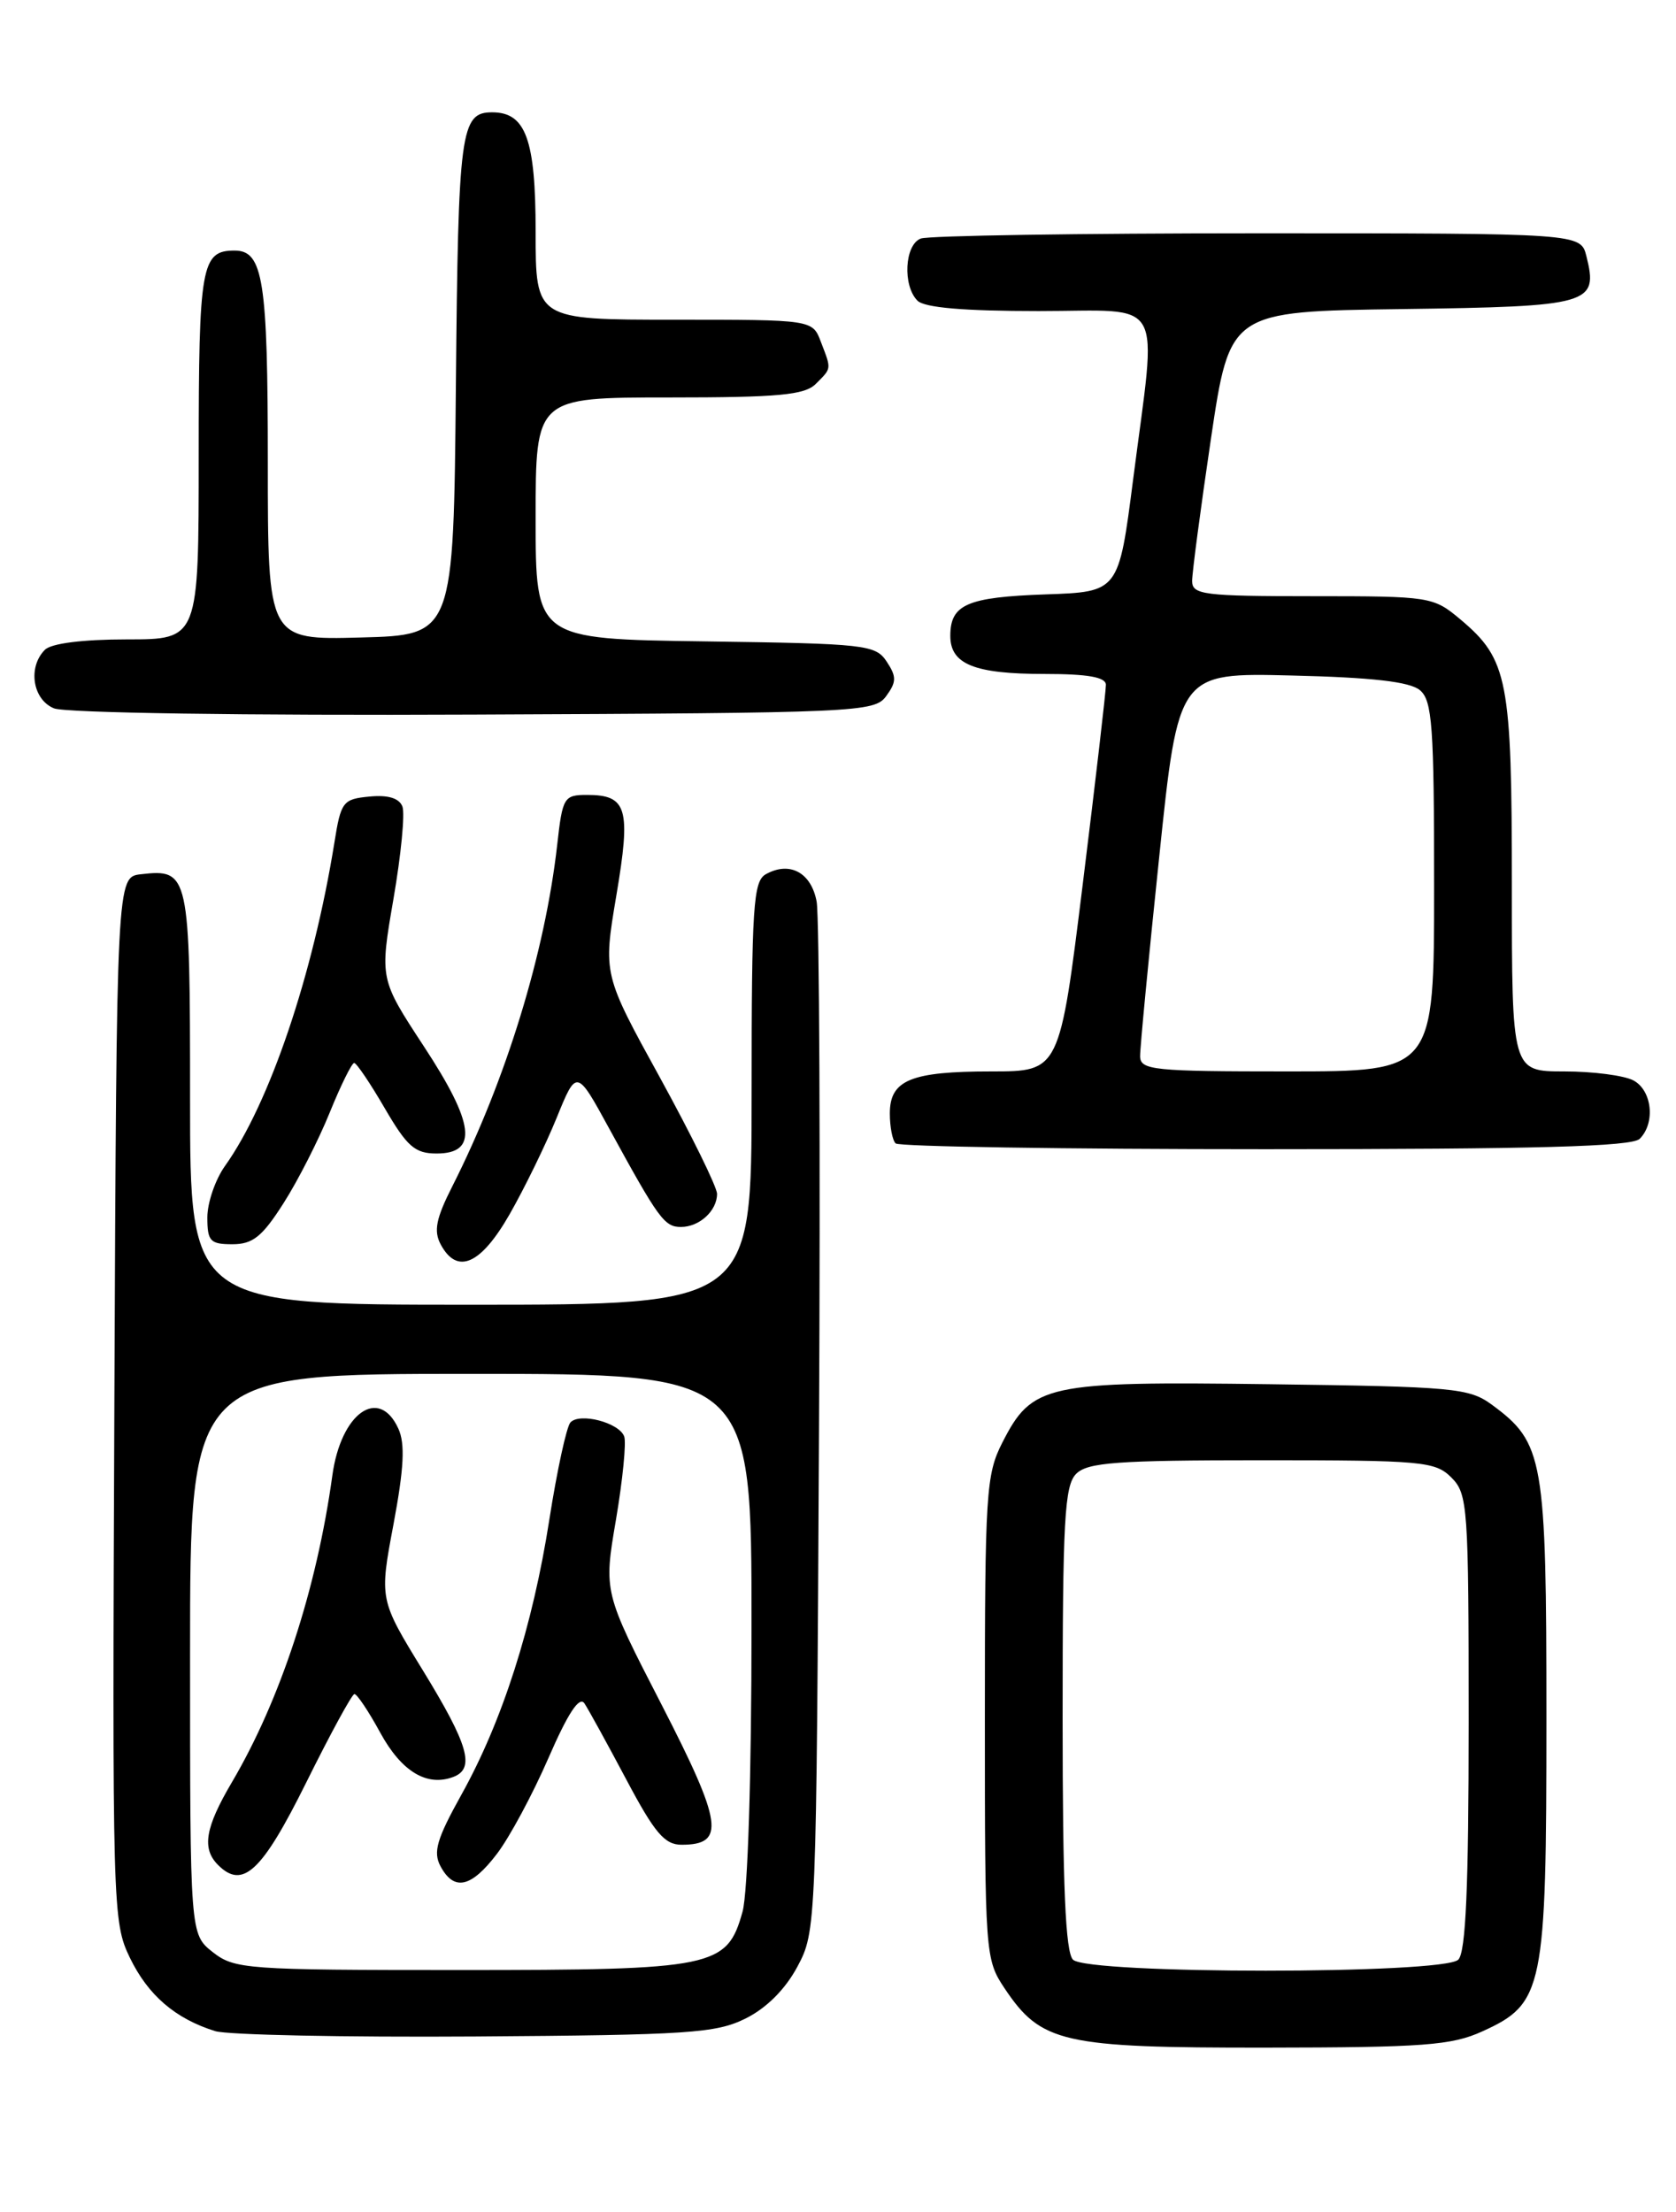 <?xml version="1.0" encoding="UTF-8" standalone="no"?>
<!DOCTYPE svg PUBLIC "-//W3C//DTD SVG 1.1//EN" "http://www.w3.org/Graphics/SVG/1.1/DTD/svg11.dtd" >
<svg xmlns="http://www.w3.org/2000/svg" xmlns:xlink="http://www.w3.org/1999/xlink" version="1.1" viewBox="0 0 194 256">
 <g >
 <path fill="currentColor"
d=" M 171.58 235.10 C 178.68 231.88 179.00 230.30 179.00 198.85 C 179.00 168.77 178.69 166.98 172.68 162.57 C 170.05 160.64 168.28 160.48 146.98 160.20 C 121.00 159.86 119.47 160.19 116.01 166.98 C 114.14 170.65 114.00 172.85 114.00 198.81 C 114.00 226.15 114.05 226.77 116.27 230.10 C 120.51 236.44 122.95 237.00 146.50 236.98 C 164.77 236.96 168.03 236.72 171.58 235.10 Z  M 86.30 233.61 C 88.72 232.41 90.90 230.23 92.30 227.61 C 94.48 223.53 94.50 223.06 94.80 165.50 C 94.97 133.60 94.84 106.09 94.53 104.36 C 93.91 100.98 91.41 99.63 88.64 101.18 C 87.19 101.99 87.00 104.92 87.00 126.55 C 87.00 151.00 87.00 151.00 54.50 151.00 C 22.00 151.00 22.00 151.00 22.00 127.12 C 22.00 101.06 21.89 100.54 16.31 101.18 C 13.50 101.50 13.50 101.50 13.24 161.92 C 12.99 221.12 13.03 222.42 15.04 226.59 C 17.14 230.92 20.29 233.63 24.91 235.07 C 26.34 235.51 39.88 235.79 55.00 235.69 C 79.72 235.52 82.88 235.31 86.30 233.61 Z  M 58.99 140.53 C 60.71 137.52 63.16 132.50 64.43 129.38 C 66.74 123.70 66.74 123.70 70.51 130.60 C 76.25 141.10 76.91 142.00 78.82 142.00 C 80.96 142.00 83.00 140.13 83.00 138.17 C 83.00 137.39 80.03 131.35 76.41 124.75 C 69.81 112.76 69.81 112.76 71.34 103.66 C 73.05 93.55 72.60 92.00 67.95 92.00 C 65.28 92.00 65.11 92.27 64.50 97.75 C 63.09 110.28 58.55 125.05 52.37 137.27 C 50.47 141.01 50.18 142.46 51.01 144.02 C 52.91 147.57 55.64 146.38 58.99 140.53 Z  M 32.82 139.25 C 34.49 136.64 36.89 131.91 38.17 128.75 C 39.45 125.59 40.73 123.01 41.00 123.02 C 41.27 123.03 42.87 125.39 44.54 128.27 C 47.13 132.71 48.03 133.50 50.54 133.50 C 55.36 133.50 54.95 130.06 49.05 121.08 C 43.95 113.30 43.95 113.30 45.54 104.06 C 46.42 98.97 46.89 94.15 46.58 93.34 C 46.20 92.37 44.92 91.98 42.76 92.19 C 39.69 92.48 39.46 92.78 38.71 97.50 C 36.25 112.77 31.22 127.68 26.05 134.93 C 24.92 136.51 24.00 139.20 24.00 140.90 C 24.00 143.65 24.33 144.00 26.90 144.00 C 29.26 144.00 30.35 143.13 32.82 139.25 Z  M 189.80 131.80 C 191.64 129.96 191.23 126.19 189.07 125.04 C 188.00 124.47 184.40 124.00 181.07 124.00 C 175.00 124.00 175.00 124.00 175.00 102.47 C 175.00 78.67 174.55 76.32 169.06 71.70 C 165.90 69.05 165.60 69.00 151.92 69.00 C 139.33 69.00 138.00 68.83 137.99 67.25 C 137.99 66.29 138.97 58.87 140.17 50.77 C 142.36 36.04 142.36 36.04 162.32 35.77 C 184.14 35.47 185.02 35.22 183.63 29.65 C 182.96 27.00 182.96 27.00 145.56 27.00 C 124.99 27.00 107.45 27.27 106.58 27.61 C 104.71 28.32 104.46 33.06 106.20 34.80 C 107.01 35.61 111.58 36.00 120.20 36.00 C 135.10 36.00 133.93 33.92 131.16 55.50 C 129.49 68.50 129.49 68.50 121.05 68.79 C 111.94 69.11 110.00 69.95 110.00 73.59 C 110.00 76.88 112.78 78.00 120.93 78.00 C 125.91 78.00 128.00 78.37 128.01 79.25 C 128.02 79.94 126.82 90.29 125.34 102.25 C 122.65 124.00 122.65 124.00 114.76 124.00 C 105.42 124.00 103.00 125.00 103.00 128.87 C 103.00 130.41 103.30 131.97 103.67 132.33 C 104.03 132.70 123.29 133.00 146.47 133.00 C 177.90 133.00 188.90 132.70 189.80 131.80 Z  M 102.58 80.56 C 103.78 78.92 103.79 78.31 102.63 76.56 C 101.33 74.61 100.19 74.49 81.63 74.23 C 62.00 73.96 62.00 73.96 62.00 59.98 C 62.00 46.00 62.00 46.00 77.43 46.00 C 90.12 46.00 93.14 45.72 94.43 44.43 C 96.28 42.57 96.26 42.80 95.02 39.57 C 94.05 37.00 94.05 37.00 78.02 37.00 C 62.00 37.00 62.00 37.00 62.00 26.83 C 62.00 16.12 60.86 13.00 56.97 13.00 C 53.31 13.00 53.04 15.07 52.77 44.58 C 52.50 73.50 52.50 73.50 41.75 73.78 C 31.00 74.07 31.00 74.07 31.00 53.47 C 31.00 32.42 30.46 29.00 27.16 29.00 C 23.30 29.00 23.00 30.68 23.00 52.70 C 23.00 74.00 23.00 74.00 14.70 74.00 C 9.58 74.00 5.94 74.46 5.20 75.20 C 3.19 77.21 3.77 80.97 6.25 81.98 C 7.53 82.51 28.42 82.82 54.83 82.70 C 99.39 82.51 101.22 82.43 102.58 80.56 Z  M 124.20 226.80 C 123.33 225.93 123.00 218.33 123.00 198.87 C 123.00 175.91 123.22 171.92 124.57 170.57 C 125.89 169.25 129.29 169.00 146.07 169.00 C 164.67 169.00 166.13 169.13 168.00 171.00 C 169.90 172.90 170.00 174.33 170.00 199.30 C 170.00 218.42 169.67 225.93 168.80 226.80 C 167.10 228.50 125.90 228.50 124.20 226.80 Z  M 24.63 225.93 C 22.00 223.85 22.00 223.85 22.00 191.43 C 22.00 159.00 22.00 159.00 54.50 159.00 C 87.00 159.00 87.00 159.00 86.99 188.25 C 86.99 205.43 86.56 219.05 85.95 221.25 C 84.16 227.70 82.68 228.00 53.18 228.00 C 28.48 228.00 27.15 227.90 24.63 225.93 Z  M 57.53 214.54 C 58.98 212.64 61.66 207.66 63.48 203.47 C 65.74 198.27 67.06 196.26 67.65 197.14 C 68.12 197.85 70.30 201.82 72.50 205.96 C 75.77 212.13 76.93 213.50 78.89 213.50 C 84.00 213.50 83.65 211.04 76.58 197.29 C 69.87 184.26 69.87 184.26 71.30 175.88 C 72.08 171.27 72.51 166.93 72.25 166.24 C 71.65 164.64 67.12 163.46 66.03 164.62 C 65.58 165.11 64.48 170.16 63.59 175.85 C 61.67 188.19 58.15 199.21 53.39 207.74 C 50.56 212.83 50.11 214.35 50.99 215.99 C 52.56 218.91 54.54 218.47 57.53 214.54 Z  M 35.44 206.31 C 38.22 200.70 40.73 196.09 41.02 196.06 C 41.31 196.03 42.66 198.04 44.02 200.54 C 46.48 205.04 49.43 206.82 52.50 205.64 C 55.01 204.67 54.22 201.92 48.96 193.34 C 43.91 185.11 43.91 185.11 45.55 176.40 C 46.76 169.92 46.91 167.09 46.11 165.34 C 43.86 160.41 39.46 163.53 38.47 170.76 C 36.65 183.94 32.45 196.75 26.84 206.27 C 23.74 211.53 23.34 213.94 25.24 215.84 C 28.10 218.70 30.32 216.62 35.44 206.31 Z  M 131.97 122.25 C 131.96 121.29 132.95 110.90 134.18 99.18 C 136.40 77.85 136.40 77.85 149.55 78.18 C 158.83 78.40 163.19 78.90 164.35 79.87 C 165.79 81.07 166.00 83.98 166.00 102.62 C 166.00 124.00 166.00 124.00 149.00 124.00 C 133.49 124.00 132.00 123.85 131.97 122.25 Z "/>
</g>
</svg>